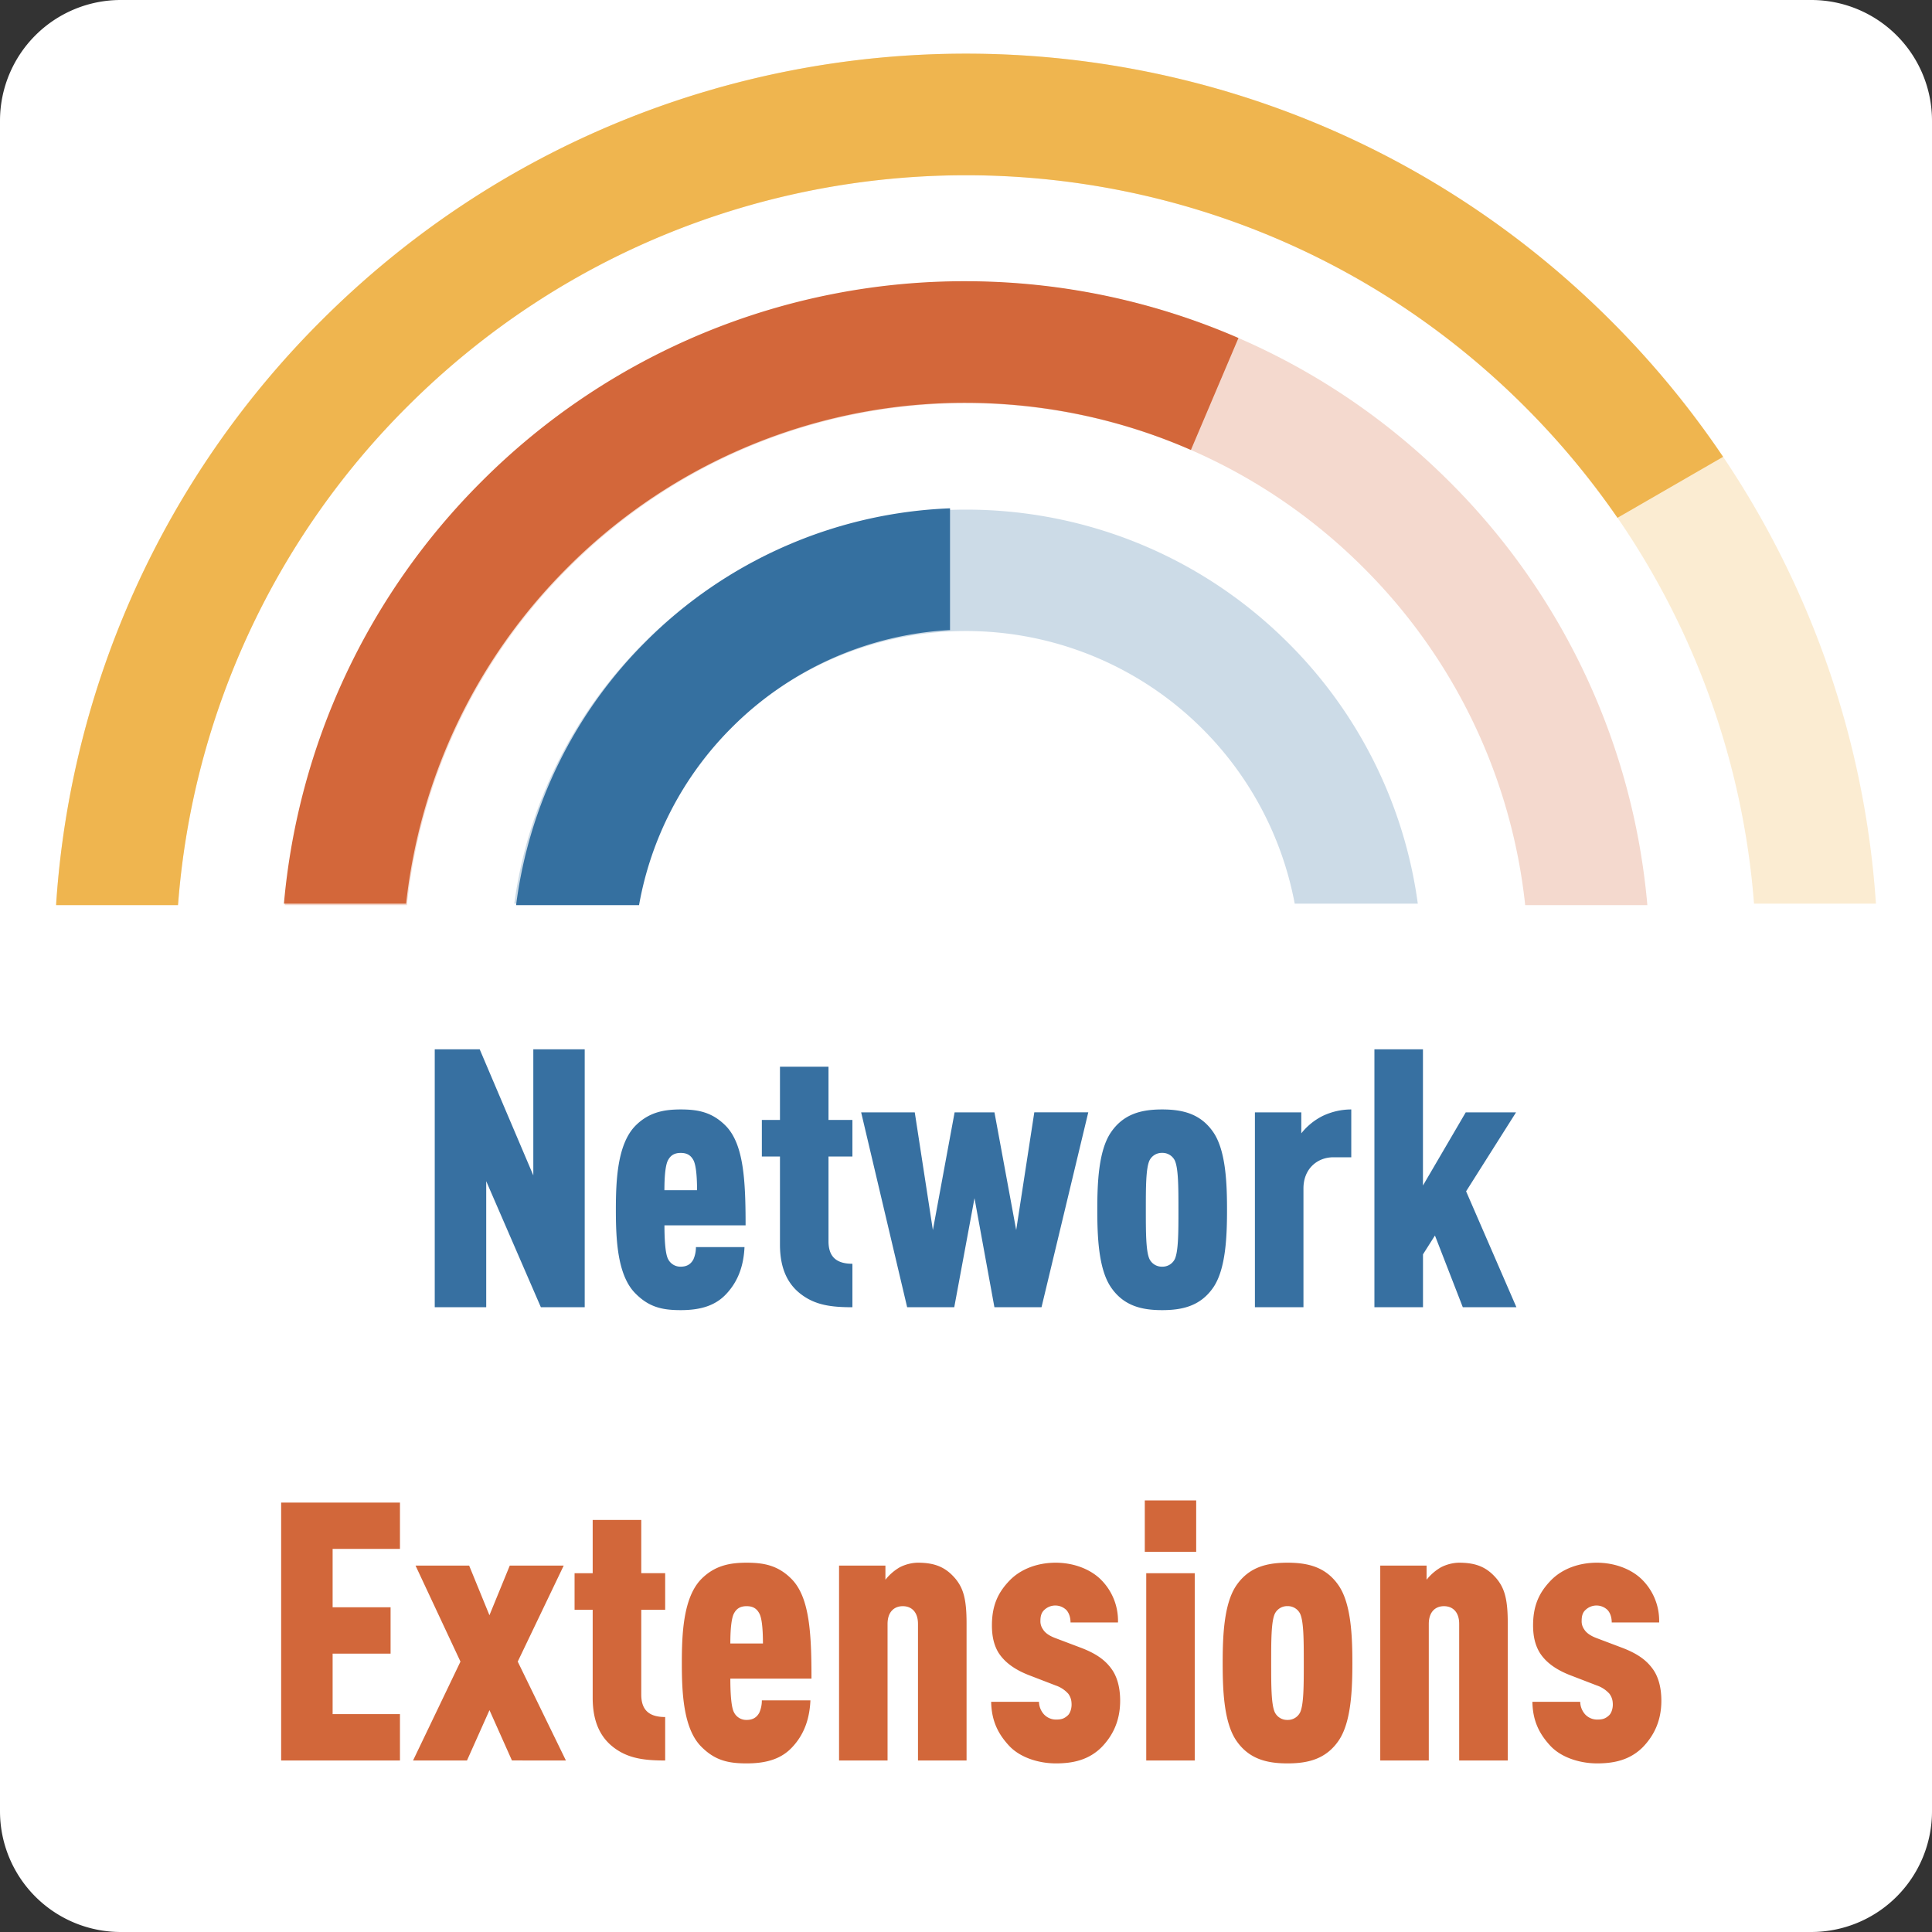 <svg xmlns="http://www.w3.org/2000/svg" viewBox="-412 -3143.185 48 48" width="48" height="48"><rect x="-412" y="-3143.185" width="48" height="48" fill="#333333" stroke="none"/><g fill="none"><path d="M-409-3143.185h42a3 3 0 0 1 3 3v42a3 3 0 0 1-3 3h-42a3 3 0 0 1-3-3v-42a3 3 0 0 1 3-3Z" fill="#fff"/><path d="M-410.604-3120.734h3.029a19.558 19.558 0 0 1 5.691-12.346c7.669-7.668 20.102-7.668 27.77 0a19.558 19.558 0 0 1 5.692 12.346h3.029a22.57 22.57 0 0 0-6.585-14.482c-8.848-8.848-23.194-8.848-32.042 0a22.57 22.57 0 0 0-6.584 14.482Z" fill="#efb54f" fill-opacity=".252"/><path d="M-410.604-3120.734h3.029a19.558 19.558 0 0 1 5.691-12.346c7.669-7.668 20.102-7.668 27.77 0a19.558 19.558 0 0 1 5.692 12.346h3.029a22.57 22.57 0 0 0-6.585-14.482c-8.848-8.848-23.194-8.848-32.042 0a22.57 22.57 0 0 0-6.584 14.482Z"/><path d="M-404.926-3120.697h3.036a13.913 13.913 0 0 1 4.012-8.378c5.456-5.456 14.303-5.456 19.759 0a13.913 13.913 0 0 1 4.012 8.378h3.035a16.924 16.924 0 0 0-4.91-10.514c-6.637-6.636-17.396-6.636-24.033 0a16.924 16.924 0 0 0-4.91 10.514Z" fill="#d3673a" fill-opacity=".249"/><path d="M-404.926-3120.697h3.036a13.913 13.913 0 0 1 4.012-8.378c5.456-5.456 14.303-5.456 19.759 0a13.913 13.913 0 0 1 4.012 8.378h3.035a16.924 16.924 0 0 0-4.91-10.514c-6.637-6.636-17.396-6.636-24.033 0a16.924 16.924 0 0 0-4.91 10.514Z"/><path d="M-399.223-3120.734h3.06a8.308 8.308 0 0 1 16.33 0h3.058a11.279 11.279 0 0 0-3.213-6.471c-4.424-4.425-11.597-4.425-16.021 0a11.279 11.279 0 0 0-3.214 6.471Z" fill="#3570a0" fill-opacity=".25"/><path d="M-399.223-3120.734h3.06a8.308 8.308 0 0 1 16.33 0h3.058a11.279 11.279 0 0 0-3.213-6.471c-4.424-4.425-11.597-4.425-16.021 0a11.279 11.279 0 0 0-3.214 6.471Z"/><path d="M-404.946-3120.734h3.036a13.914 13.914 0 0 1 4.01-8.35 13.93 13.93 0 0 1 9.958-4.093c1.887.01 3.772.401 5.53 1.171l1.181-2.781a17.012 17.012 0 0 0-6.717-1.411 16.94 16.94 0 0 0-12.089 4.977 16.925 16.925 0 0 0-4.909 10.487Z" fill="#d3673a"/><path d="M-404.946-3120.734h3.036a13.914 13.914 0 0 1 4.01-8.35 13.93 13.93 0 0 1 9.958-4.093c1.887.01 3.772.401 5.53 1.171l1.181-2.781a17.012 17.012 0 0 0-6.717-1.411 16.94 16.94 0 0 0-12.089 4.977 16.925 16.925 0 0 0-4.909 10.487Z"/><path d="M-399.178-3120.697h3.055a8.27 8.27 0 0 1 2.305-4.414 8.278 8.278 0 0 1 5.421-2.42v-3.025a11.288 11.288 0 0 0-7.557 3.309 11.28 11.28 0 0 0-3.224 6.55Z" fill="#3570a0"/><path d="M-399.178-3120.697h3.055a8.27 8.27 0 0 1 2.305-4.414 8.278 8.278 0 0 1 5.421-2.42v-3.025a11.288 11.288 0 0 0-7.557 3.309 11.28 11.28 0 0 0-3.224 6.55Z"/><path d="M-410.607-3120.697h3.03a19.559 19.559 0 0 1 5.693-12.383c7.669-7.668 20.102-7.668 27.77 0 .864.864 1.63 1.789 2.3 2.76l2.624-1.515a22.772 22.772 0 0 0-2.788-3.381c-8.848-8.848-23.194-8.848-32.042 0a22.571 22.571 0 0 0-6.587 14.52Z" fill="#efb54f"/><path d="M-410.607-3120.697h3.03a19.559 19.559 0 0 1 5.693-12.383c7.669-7.668 20.102-7.668 27.77 0 .864.864 1.63 1.789 2.3 2.76l2.624-1.515a22.772 22.772 0 0 0-2.788-3.381c-8.848-8.848-23.194-8.848-32.042 0a22.571 22.571 0 0 0-6.587 14.52Z"/><path d="M-397.473-3110.707v-6.408h-1.277v3.132l-1.332-3.132h-1.117v6.408h1.279v-3.132l1.358 3.132ZM-393.476-3112.741c0-1.116-.046-2.007-.486-2.466-.343-.351-.702-.414-1.125-.414-.406 0-.793.063-1.135.414-.44.459-.477 1.35-.477 2.079 0 .729.036 1.62.478 2.07.341.35.675.423 1.134.423.503 0 .873-.117 1.142-.414.315-.342.423-.747.442-1.152h-1.207a.746.746 0 0 1-.063.306c-.063.117-.161.18-.314.18a.34.34 0 0 1-.315-.19c-.072-.134-.09-.512-.09-.836Zm-1.207-.873h-.81c0-.414.036-.648.09-.747.064-.117.154-.18.316-.18.161 0 .251.063.315.18.053.099.09.333.09.747ZM-390.822-3110.707v-1.08c-.404 0-.594-.18-.594-.558v-2.106h.594v-.91h-.594v-1.322h-1.206v1.323h-.45v.909h.45v2.187c0 .63.216 1.017.559 1.26.35.252.746.297 1.241.297ZM-384.962-3115.55h-1.341l-.45 2.926-.54-2.925h-.99l-.54 2.925-.45-2.925h-1.332l1.143 4.842h1.17l.503-2.71.495 2.71h1.17ZM-381.515-3113.128c0-.648-.028-1.458-.334-1.917-.315-.468-.764-.576-1.278-.576-.512 0-.962.108-1.277.576-.307.459-.334 1.269-.334 1.917 0 .648.027 1.458.334 1.917.315.468.764.576 1.277.576.514 0 .964-.108 1.279-.576.305-.46.333-1.27.333-1.917Zm-1.207 0c0 .549 0 1.026-.09 1.224a.34.34 0 0 1-.315.189.34.34 0 0 1-.315-.19c-.09-.197-.09-.674-.09-1.223 0-.55 0-1.026.09-1.224a.34.34 0 0 1 .315-.19.34.34 0 0 1 .315.19c.09.198.09.675.09 1.224ZM-378.428-3114.433v-1.188c-.262 0-.505.063-.712.162a1.58 1.58 0 0 0-.53.432v-.522h-1.152v4.842h1.206v-2.952c0-.486.341-.774.746-.774ZM-374.325-3110.707l-1.25-2.88 1.241-1.962h-1.25l-1.063 1.818v-3.384h-1.206v6.408h1.207v-1.314l.297-.468.692 1.782Z" fill="#3770a1"/><path d="M-402.063-3099.446v-1.152h-1.673v-1.503h1.44v-1.152h-1.44v-1.45h1.673v-1.151h-2.952v6.408ZM-397.94-3099.446l-1.197-2.457 1.142-2.385h-1.34l-.505 1.233-.504-1.233h-1.332l1.116 2.385-1.178 2.457h1.34l.559-1.251.558 1.25ZM-395.474-3099.446v-1.08c-.406 0-.594-.18-.594-.558v-2.106h.594v-.91h-.594v-1.322h-1.207v1.323h-.45v.909h.45v2.187c0 .63.216 1.017.558 1.26.351.252.748.297 1.243.297ZM-391.839-3101.48c0-1.116-.045-2.007-.486-2.466-.341-.351-.702-.414-1.125-.414-.404 0-.791.063-1.134.414-.44.459-.476 1.35-.476 2.079 0 .729.036 1.62.476 2.07.343.35.675.423 1.135.423.504 0 .873-.117 1.142-.414.316-.342.423-.747.442-1.152h-1.207a.746.746 0 0 1-.063.306c-.063.117-.161.18-.315.18a.34.34 0 0 1-.315-.19c-.072-.134-.09-.512-.09-.836Zm-1.206-.873h-.81c0-.414.037-.648.09-.747.063-.117.154-.18.315-.18.162 0 .252.063.315.18.055.099.09.333.09.747ZM-387.986-3099.446v-3.411c0-.603-.082-.864-.27-1.098-.235-.28-.496-.405-.937-.405-.153 0-.324.045-.459.117a1.266 1.266 0 0 0-.35.306v-.351h-1.152v4.842h1.205v-3.393c0-.297.163-.441.379-.441s.377.144.377.44v3.394ZM-384.17-3100.931c0-.36-.09-.621-.216-.792-.162-.225-.387-.378-.73-.513l-.666-.252c-.144-.054-.252-.126-.305-.216a.341.341 0 0 1-.064-.216c0-.117.028-.207.1-.27a.394.394 0 0 1 .548.009c.063.072.1.18.1.306h1.179a1.44 1.44 0 0 0-.45-1.09c-.27-.251-.675-.395-1.099-.395-.431 0-.854.144-1.142.44-.27.28-.441.595-.441 1.117 0 .279.053.495.161.675.154.243.406.423.748.558l.675.26a.741.741 0 0 1 .315.208c.063.09.08.17.08.27 0 .099-.036.216-.099.27-.09.08-.161.099-.288.099a.408.408 0 0 1-.296-.126.481.481 0 0 1-.127-.315h-1.188c.01.486.18.81.46 1.107.27.279.72.423 1.151.423.433 0 .82-.09 1.135-.405.252-.261.459-.621.459-1.152ZM-382.317-3099.446v-4.653h-1.205v4.653Zm.036-5.184v-1.278h-1.277v1.278ZM-378.401-3101.867c0-.648-.027-1.458-.334-1.917-.315-.468-.764-.576-1.277-.576-.514 0-.964.108-1.279.576-.305.459-.332 1.269-.332 1.917 0 .648.026 1.458.332 1.917.315.468.765.576 1.279.576.512 0 .962-.108 1.277-.576.307-.46.334-1.27.334-1.917Zm-1.207 0c0 .549 0 1.026-.09 1.224a.34.34 0 0 1-.315.189.34.34 0 0 1-.315-.19c-.09-.197-.09-.674-.09-1.223 0-.55 0-1.026.09-1.224a.34.34 0 0 1 .315-.19.34.34 0 0 1 .315.19c.09.198.09.675.09 1.224ZM-374.54-3099.446v-3.411c0-.603-.082-.864-.27-1.098-.235-.28-.495-.405-.937-.405-.152 0-.323.045-.458.117a1.266 1.266 0 0 0-.352.306v-.351h-1.151v4.842h1.206v-3.393c0-.297.161-.441.377-.441s.378.144.378.44v3.394ZM-370.724-3100.931c0-.36-.09-.621-.216-.792-.163-.225-.387-.378-.73-.513l-.666-.252c-.143-.054-.251-.126-.305-.216a.341.341 0 0 1-.063-.216c0-.117.026-.207.099-.27a.394.394 0 0 1 .548.009c.064.072.1.18.1.306h1.178a1.44 1.44 0 0 0-.45-1.09c-.27-.251-.675-.395-1.098-.395-.432 0-.855.144-1.142.44-.27.28-.442.595-.442 1.117 0 .279.055.495.163.675.152.243.404.423.746.558l.675.26a.741.741 0 0 1 .315.208c.063.09.082.17.082.27 0 .099-.036.216-.1.27-.09.08-.162.099-.288.099a.408.408 0 0 1-.297-.126.481.481 0 0 1-.125-.315h-1.188c.008.486.18.81.459 1.107.27.279.72.423 1.151.423.433 0 .82-.09 1.135-.405.251-.261.459-.621.459-1.152Z" fill="#d2673a"/></g></svg>